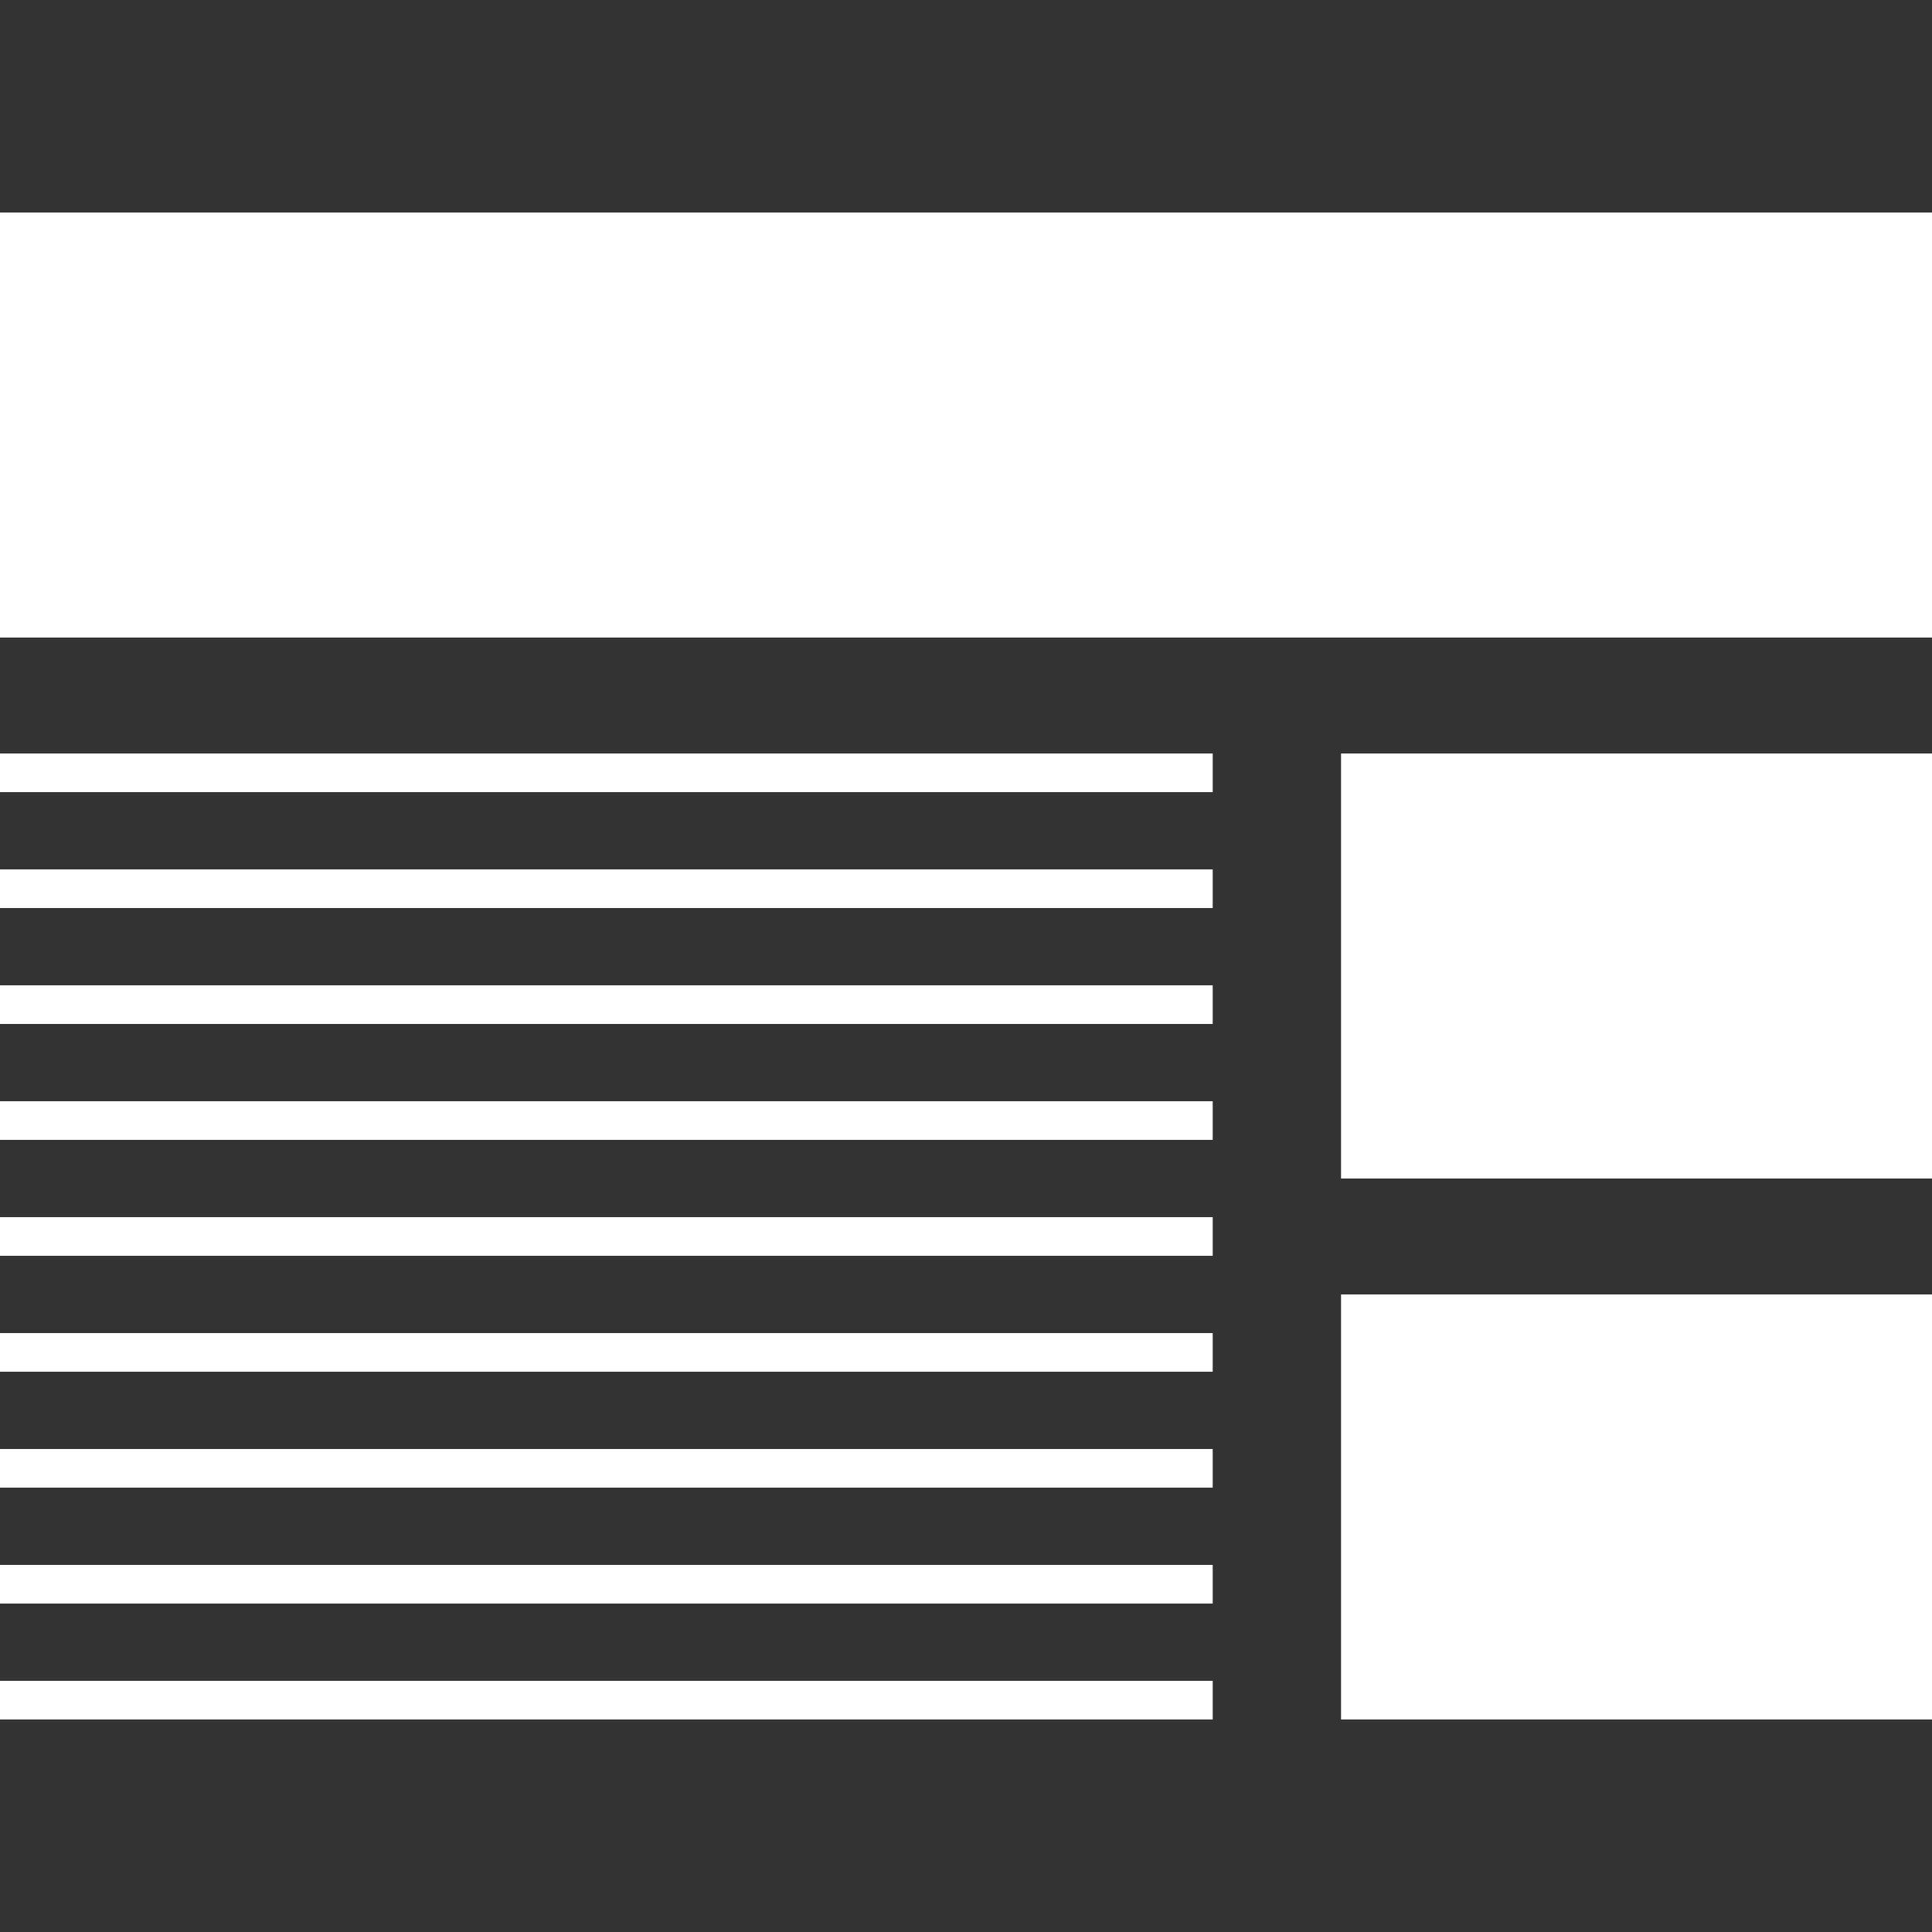 <?xml version="1.0" encoding="iso-8859-1"?>
<!-- Generator: Adobe Illustrator 19.0.0, SVG Export Plug-In . SVG Version: 6.00 Build 0)  -->
<svg xmlns="http://www.w3.org/2000/svg" xmlns:xlink="http://www.w3.org/1999/xlink" version="1.1" id="Capa_1" x="0px" y="0px" viewBox="0 0 490 490" style="enable-background:new 0 0 490 490;" xml:space="preserve" width="512px" height="512px">
<rect x="0" y="0" width="490" height="490" fill="#333333" stroke="none"/>
<g>
	<rect y="308.7" width="307.569" height="9.8" fill="#FFFFFF"/>
	<rect y="338.1" width="307.569" height="9.8" fill="#FFFFFF"/>
	<rect y="367.5" width="307.569" height="9.8" fill="#FFFFFF"/>
	<rect y="396.9" width="307.569" height="9.8" fill="#FFFFFF"/>
	<rect x="0.001" y="426.3" width="307.569" height="9.8" fill="#FFFFFF"/>
	<rect y="220.5" width="307.569" height="9.8" fill="#FFFFFF"/>
	<rect y="249.9" width="307.569" height="9.8" fill="#FFFFFF"/>
	<rect y="279.3" width="307.569" height="9.8" fill="#FFFFFF"/>
	<rect y="191.1" width="307.569" height="9.8" fill="#FFFFFF"/>
	<rect x="340.118" y="191.1" width="149.882" height="107.8" fill="#FFFFFF"/>
	<rect x="0.001" y="53.9" width="490" height="107.8" fill="#FFFFFF"/>
	<rect x="340.118" y="328.3" width="149.882" height="107.8" fill="#FFFFFF"/>
</g>
<g>
</g>
<g>
</g>
<g>
</g>
<g>
</g>
<g>
</g>
<g>
</g>
<g>
</g>
<g>
</g>
<g>
</g>
<g>
</g>
<g>
</g>
<g>
</g>
<g>
</g>
<g>
</g>
<g>
</g>
</svg>
